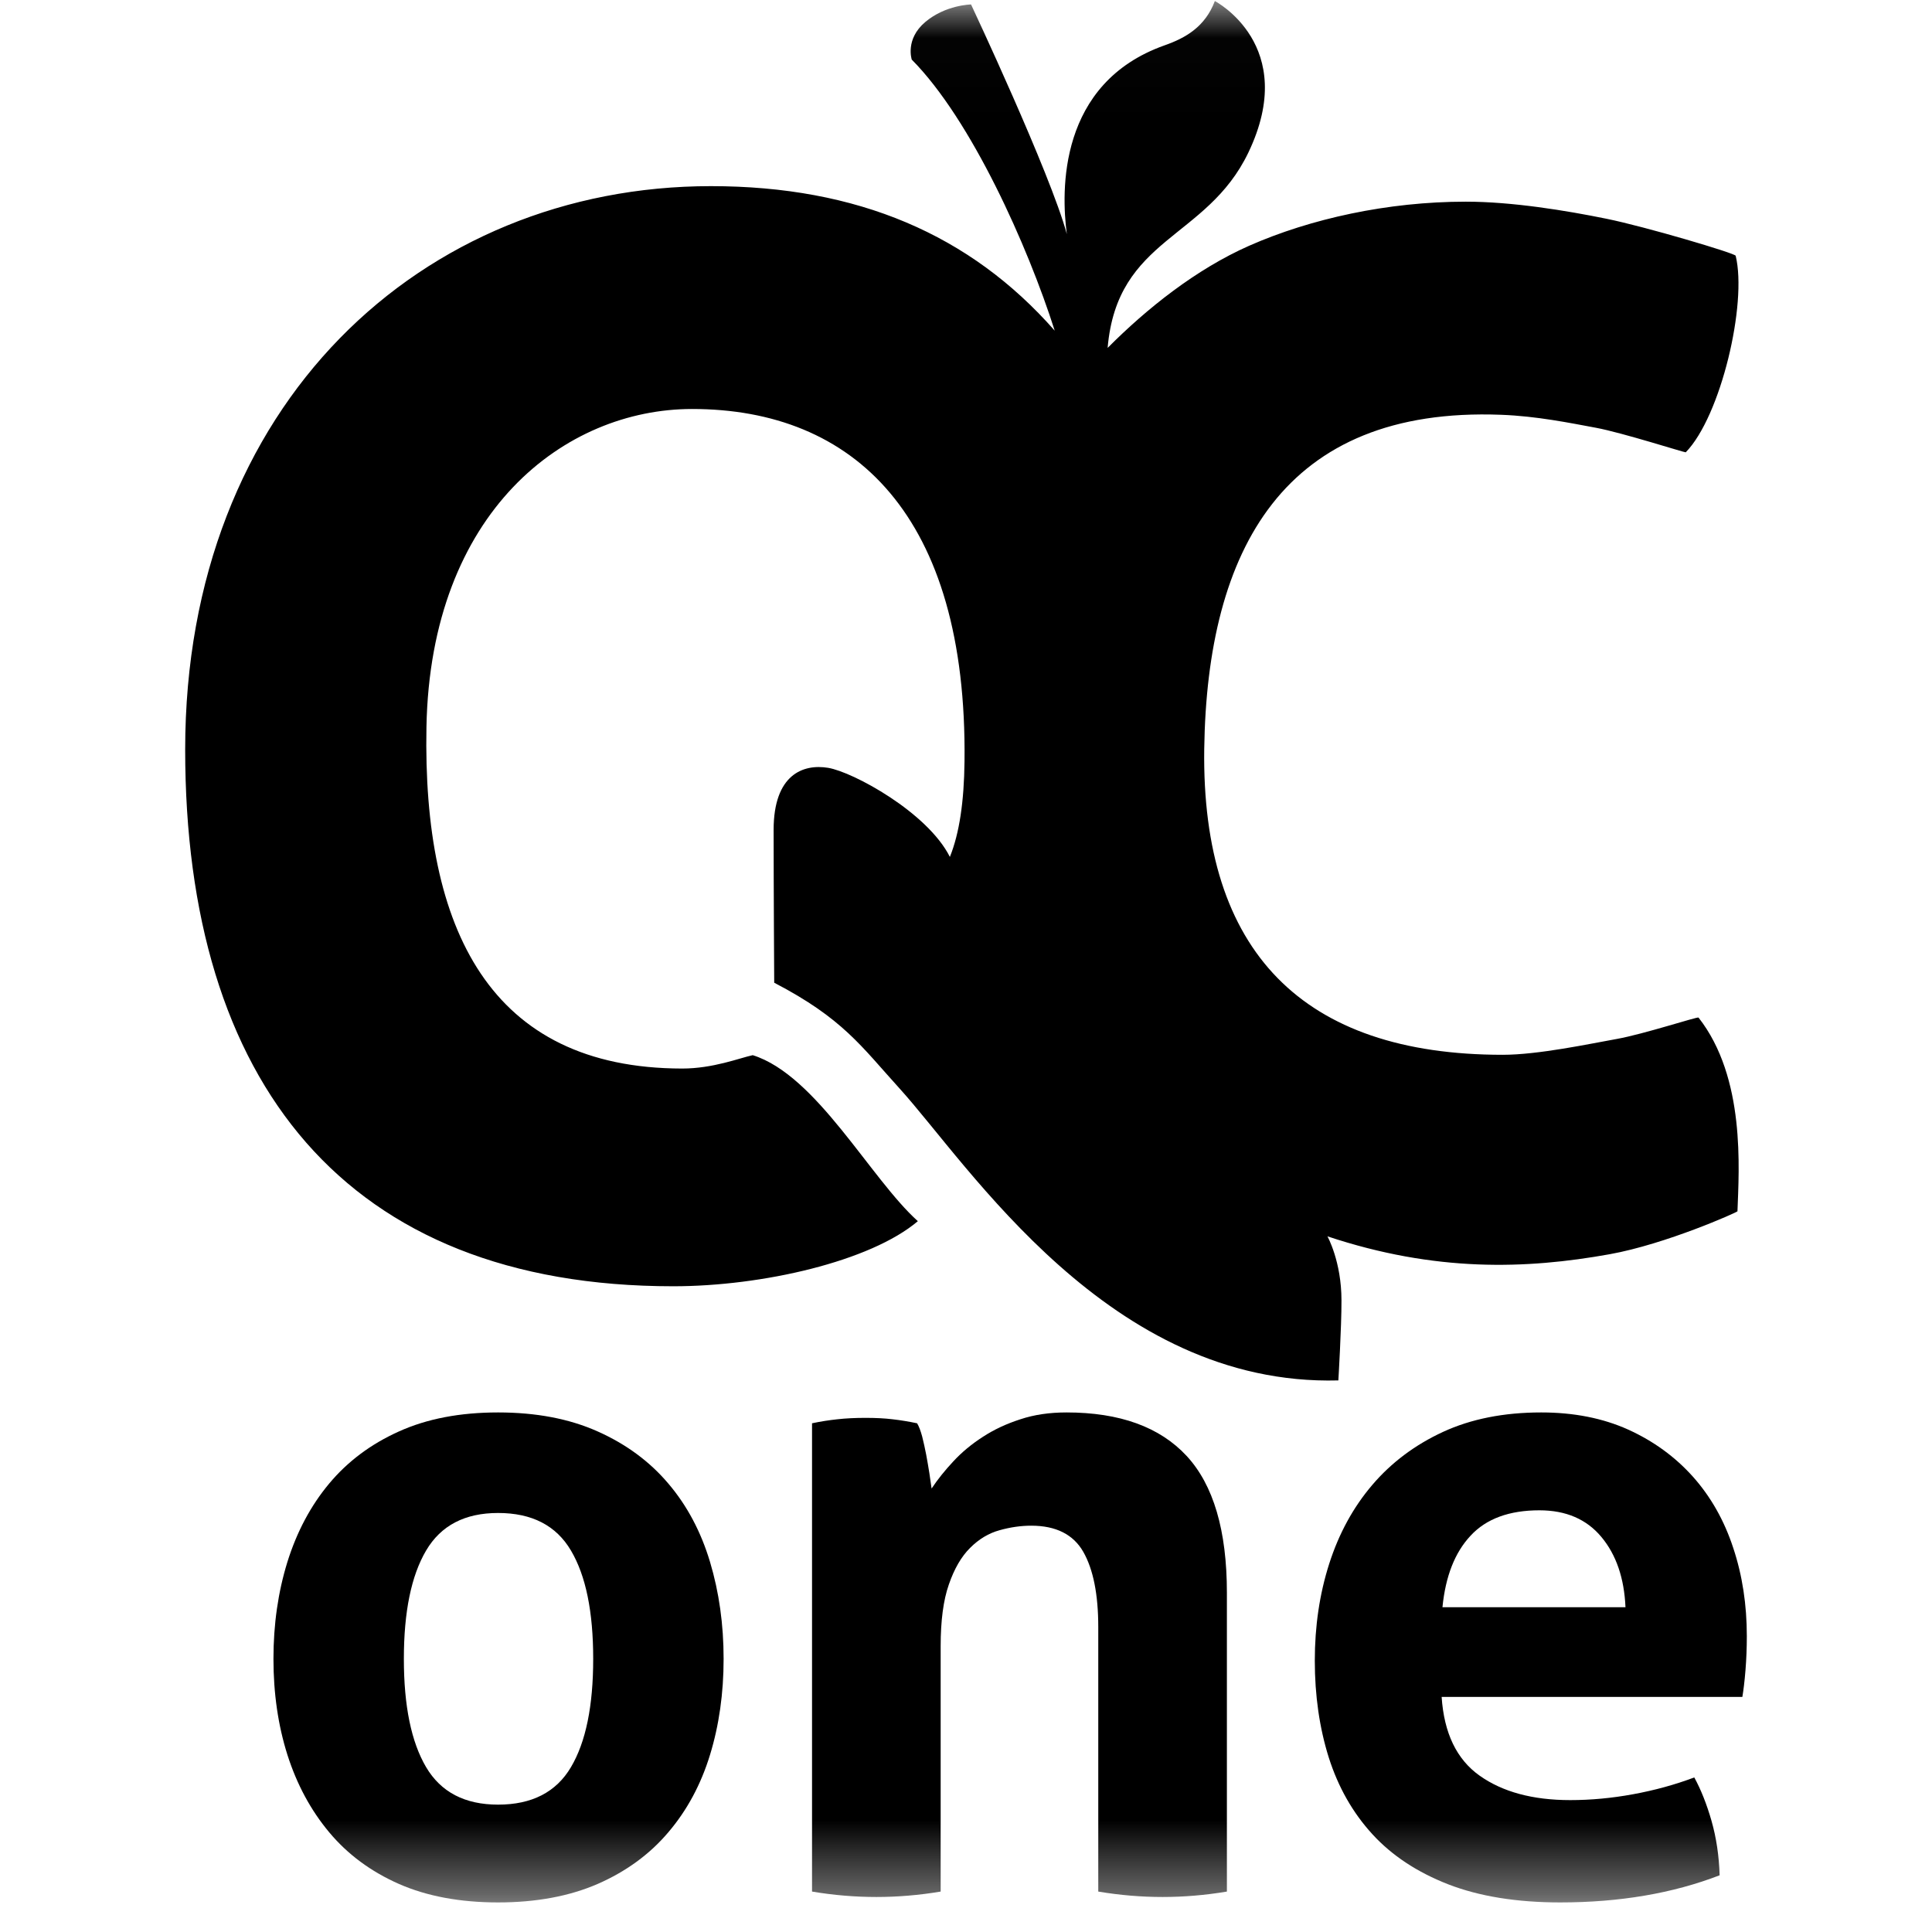 <svg width="26px" height="26px" viewBox="0 0 26 26" version="1.1" xmlns="http://www.w3.org/2000/svg" xmlns:xlink="http://www.w3.org/1999/xlink">
    <defs>
        <polygon id="path-2" points="0 0.014 26 0.014 26 25.598 0 25.598"></polygon>
    </defs>
    <g id="🥳-Design" stroke="none" stroke-width="1" fill="none" fill-rule="evenodd">
        <g id="QC-Logo-vector" transform="translate(3, 1)">
            <g transform="translate(-3, -1)">
                <mask id="mask-3" fill="currentColor">
                    <use xlink:href="#path-2"></use>
                </mask>
                <g id="Clip-2"></g>
                <path d="M7.684,23.781 C7.485,24.118 7.158,24.286 6.703,24.286 C6.256,24.286 5.933,24.118 5.734,23.781 C5.535,23.443 5.435,22.958 5.435,22.324 C5.435,21.69 5.535,21.205 5.734,20.867 C5.933,20.529 6.256,20.361 6.703,20.361 C7.158,20.361 7.485,20.529 7.684,20.867 C7.884,21.205 7.983,21.69 7.983,22.324 C7.983,22.958 7.884,23.443 7.684,23.781 Z M8.994,19.965 C8.743,19.668 8.425,19.434 8.044,19.264 C7.662,19.093 7.215,19.008 6.703,19.008 C6.191,19.008 5.746,19.093 5.368,19.264 C4.99,19.434 4.678,19.668 4.43,19.965 C4.182,20.262 3.995,20.613 3.868,21.019 C3.742,21.426 3.68,21.86 3.68,22.324 C3.68,22.787 3.742,23.218 3.868,23.616 C3.995,24.014 4.182,24.361 4.43,24.658 C4.678,24.955 4.99,25.186 5.368,25.353 C5.746,25.519 6.191,25.602 6.703,25.602 C7.215,25.602 7.662,25.519 8.044,25.353 C8.425,25.186 8.743,24.955 8.994,24.658 C9.247,24.361 9.433,24.014 9.555,23.616 C9.677,23.218 9.738,22.787 9.738,22.324 C9.738,21.86 9.677,21.426 9.555,21.019 C9.433,20.613 9.247,20.262 8.994,19.965 L8.994,19.965 Z" id="Fill-1" fill="currentColor" fill-rule="nonzero" mask="url(#mask-3)"></path>
                <path d="M14.353,19.008 C14.125,19.008 13.918,19.038 13.732,19.1 C13.545,19.16 13.376,19.239 13.226,19.337 C13.075,19.434 12.943,19.544 12.83,19.666 C12.716,19.788 12.618,19.91 12.537,20.032 C12.529,19.975 12.519,19.906 12.507,19.825 C12.494,19.744 12.48,19.66 12.464,19.575 C12.448,19.49 12.429,19.408 12.41,19.331 C12.389,19.254 12.367,19.195 12.342,19.154 C12.228,19.13 12.118,19.112 12.012,19.1 C11.907,19.087 11.786,19.081 11.648,19.081 C11.509,19.081 11.383,19.087 11.269,19.1 C11.156,19.112 11.041,19.13 10.928,19.154 L10.928,25.456 C11.22,25.505 11.509,25.529 11.794,25.529 C12.078,25.529 12.367,25.505 12.659,25.456 L12.659,22.153 C12.659,21.812 12.695,21.535 12.769,21.324 C12.842,21.112 12.937,20.948 13.055,20.831 C13.173,20.713 13.305,20.633 13.452,20.593 C13.598,20.552 13.74,20.532 13.878,20.532 C14.211,20.532 14.445,20.65 14.579,20.885 C14.713,21.121 14.78,21.458 14.78,21.897 L14.78,25.456 C15.073,25.505 15.361,25.529 15.646,25.529 C15.93,25.529 16.218,25.505 16.511,25.456 L16.511,21.434 C16.511,20.597 16.33,19.983 15.969,19.593 C15.607,19.203 15.068,19.008 14.353,19.008" id="Fill-3" fill="currentColor" fill-rule="nonzero" mask="url(#mask-3)"></path>
                <path d="M19.412,21.629 C19.453,21.214 19.578,20.893 19.791,20.666 C20.001,20.439 20.31,20.325 20.717,20.325 C21.074,20.325 21.352,20.445 21.551,20.684 C21.751,20.924 21.858,21.239 21.875,21.629 L19.412,21.629 Z M23.325,20.831 C23.204,20.461 23.022,20.141 22.783,19.873 C22.543,19.605 22.253,19.394 21.912,19.239 C21.57,19.085 21.18,19.008 20.741,19.008 C20.237,19.008 19.796,19.096 19.419,19.27 C19.041,19.445 18.724,19.683 18.468,19.983 C18.211,20.284 18.018,20.638 17.888,21.044 C17.758,21.45 17.694,21.885 17.694,22.348 C17.694,22.819 17.757,23.254 17.882,23.652 C18.009,24.051 18.204,24.394 18.468,24.683 C18.731,24.971 19.073,25.196 19.491,25.359 C19.91,25.521 20.412,25.602 20.997,25.602 C21.794,25.602 22.509,25.481 23.142,25.237 C23.134,24.977 23.098,24.733 23.033,24.505 C22.968,24.278 22.89,24.083 22.801,23.92 C22.541,24.018 22.267,24.093 21.978,24.146 C21.69,24.199 21.408,24.225 21.131,24.225 C20.627,24.225 20.221,24.115 19.912,23.896 C19.603,23.677 19.433,23.323 19.401,22.836 L23.448,22.836 C23.463,22.746 23.478,22.626 23.49,22.476 C23.502,22.326 23.508,22.174 23.508,22.019 C23.508,21.596 23.448,21.2 23.325,20.831 L23.325,20.831 Z" id="Fill-4" fill="currentColor" fill-rule="nonzero" mask="url(#mask-3)"></path>
                <path d="M9.06,17.31 C10.259,17.31 11.714,16.975 12.352,16.434 C11.71,15.857 10.99,14.47 10.13,14.2 C9.95,14.239 9.597,14.38 9.18,14.38 C6.592,14.377 5.687,12.505 5.739,9.784 C5.793,6.883 7.602,5.504 9.314,5.504 C11.489,5.504 13.019,6.934 12.98,10.247 C12.974,10.785 12.912,11.212 12.783,11.532 C12.482,10.932 11.479,10.388 11.144,10.333 C10.809,10.278 10.411,10.422 10.411,11.169 C10.411,11.915 10.419,13.225 10.419,13.225 C11.343,13.706 11.59,14.08 12.103,14.645 C13.043,15.68 14.928,18.66 18.011,18.577 C18.011,18.577 18.054,17.859 18.053,17.501 C18.053,16.975 17.864,16.638 17.864,16.638 C19.317,17.122 20.538,17.081 21.661,16.879 C22.42,16.743 23.381,16.313 23.382,16.301 C23.402,15.736 23.493,14.503 22.858,13.694 C22.846,13.679 22.121,13.917 21.757,13.982 C21.393,14.047 20.702,14.195 20.223,14.195 C17.535,14.195 16.168,12.812 16.206,10.077 C16.245,7.395 17.274,5.47 20.202,5.582 C20.681,5.6 21.128,5.692 21.479,5.757 C21.829,5.822 22.68,6.094 22.686,6.087 C23.159,5.602 23.515,4.085 23.358,3.442 C23.35,3.408 22.142,3.05 21.62,2.944 C21.075,2.833 20.349,2.714 19.726,2.714 C18.674,2.714 17.635,2.944 16.811,3.307 C16.096,3.623 15.433,4.152 14.906,4.682 C15.034,3.19 16.237,3.227 16.8,2.053 C17.492,0.608 16.349,0.014 16.349,0.014 C16.218,0.361 15.955,0.511 15.673,0.61 C14.238,1.118 14.28,2.576 14.357,3.15 C14.135,2.33 13.068,0.06 13.068,0.06 C13.068,0.06 12.725,0.065 12.452,0.296 C12.178,0.527 12.27,0.802 12.27,0.802 C13.073,1.612 13.833,3.316 14.194,4.45 C13.059,3.158 11.54,2.505 9.567,2.505 C5.681,2.505 2.492,5.44 2.492,10.087 C2.492,14.564 4.647,17.31 9.06,17.31" id="Fill-5" fill="currentColor" fill-rule="nonzero" mask="url(#mask-3)"></path>
            </g>
        </g>
    </g>
</svg>
